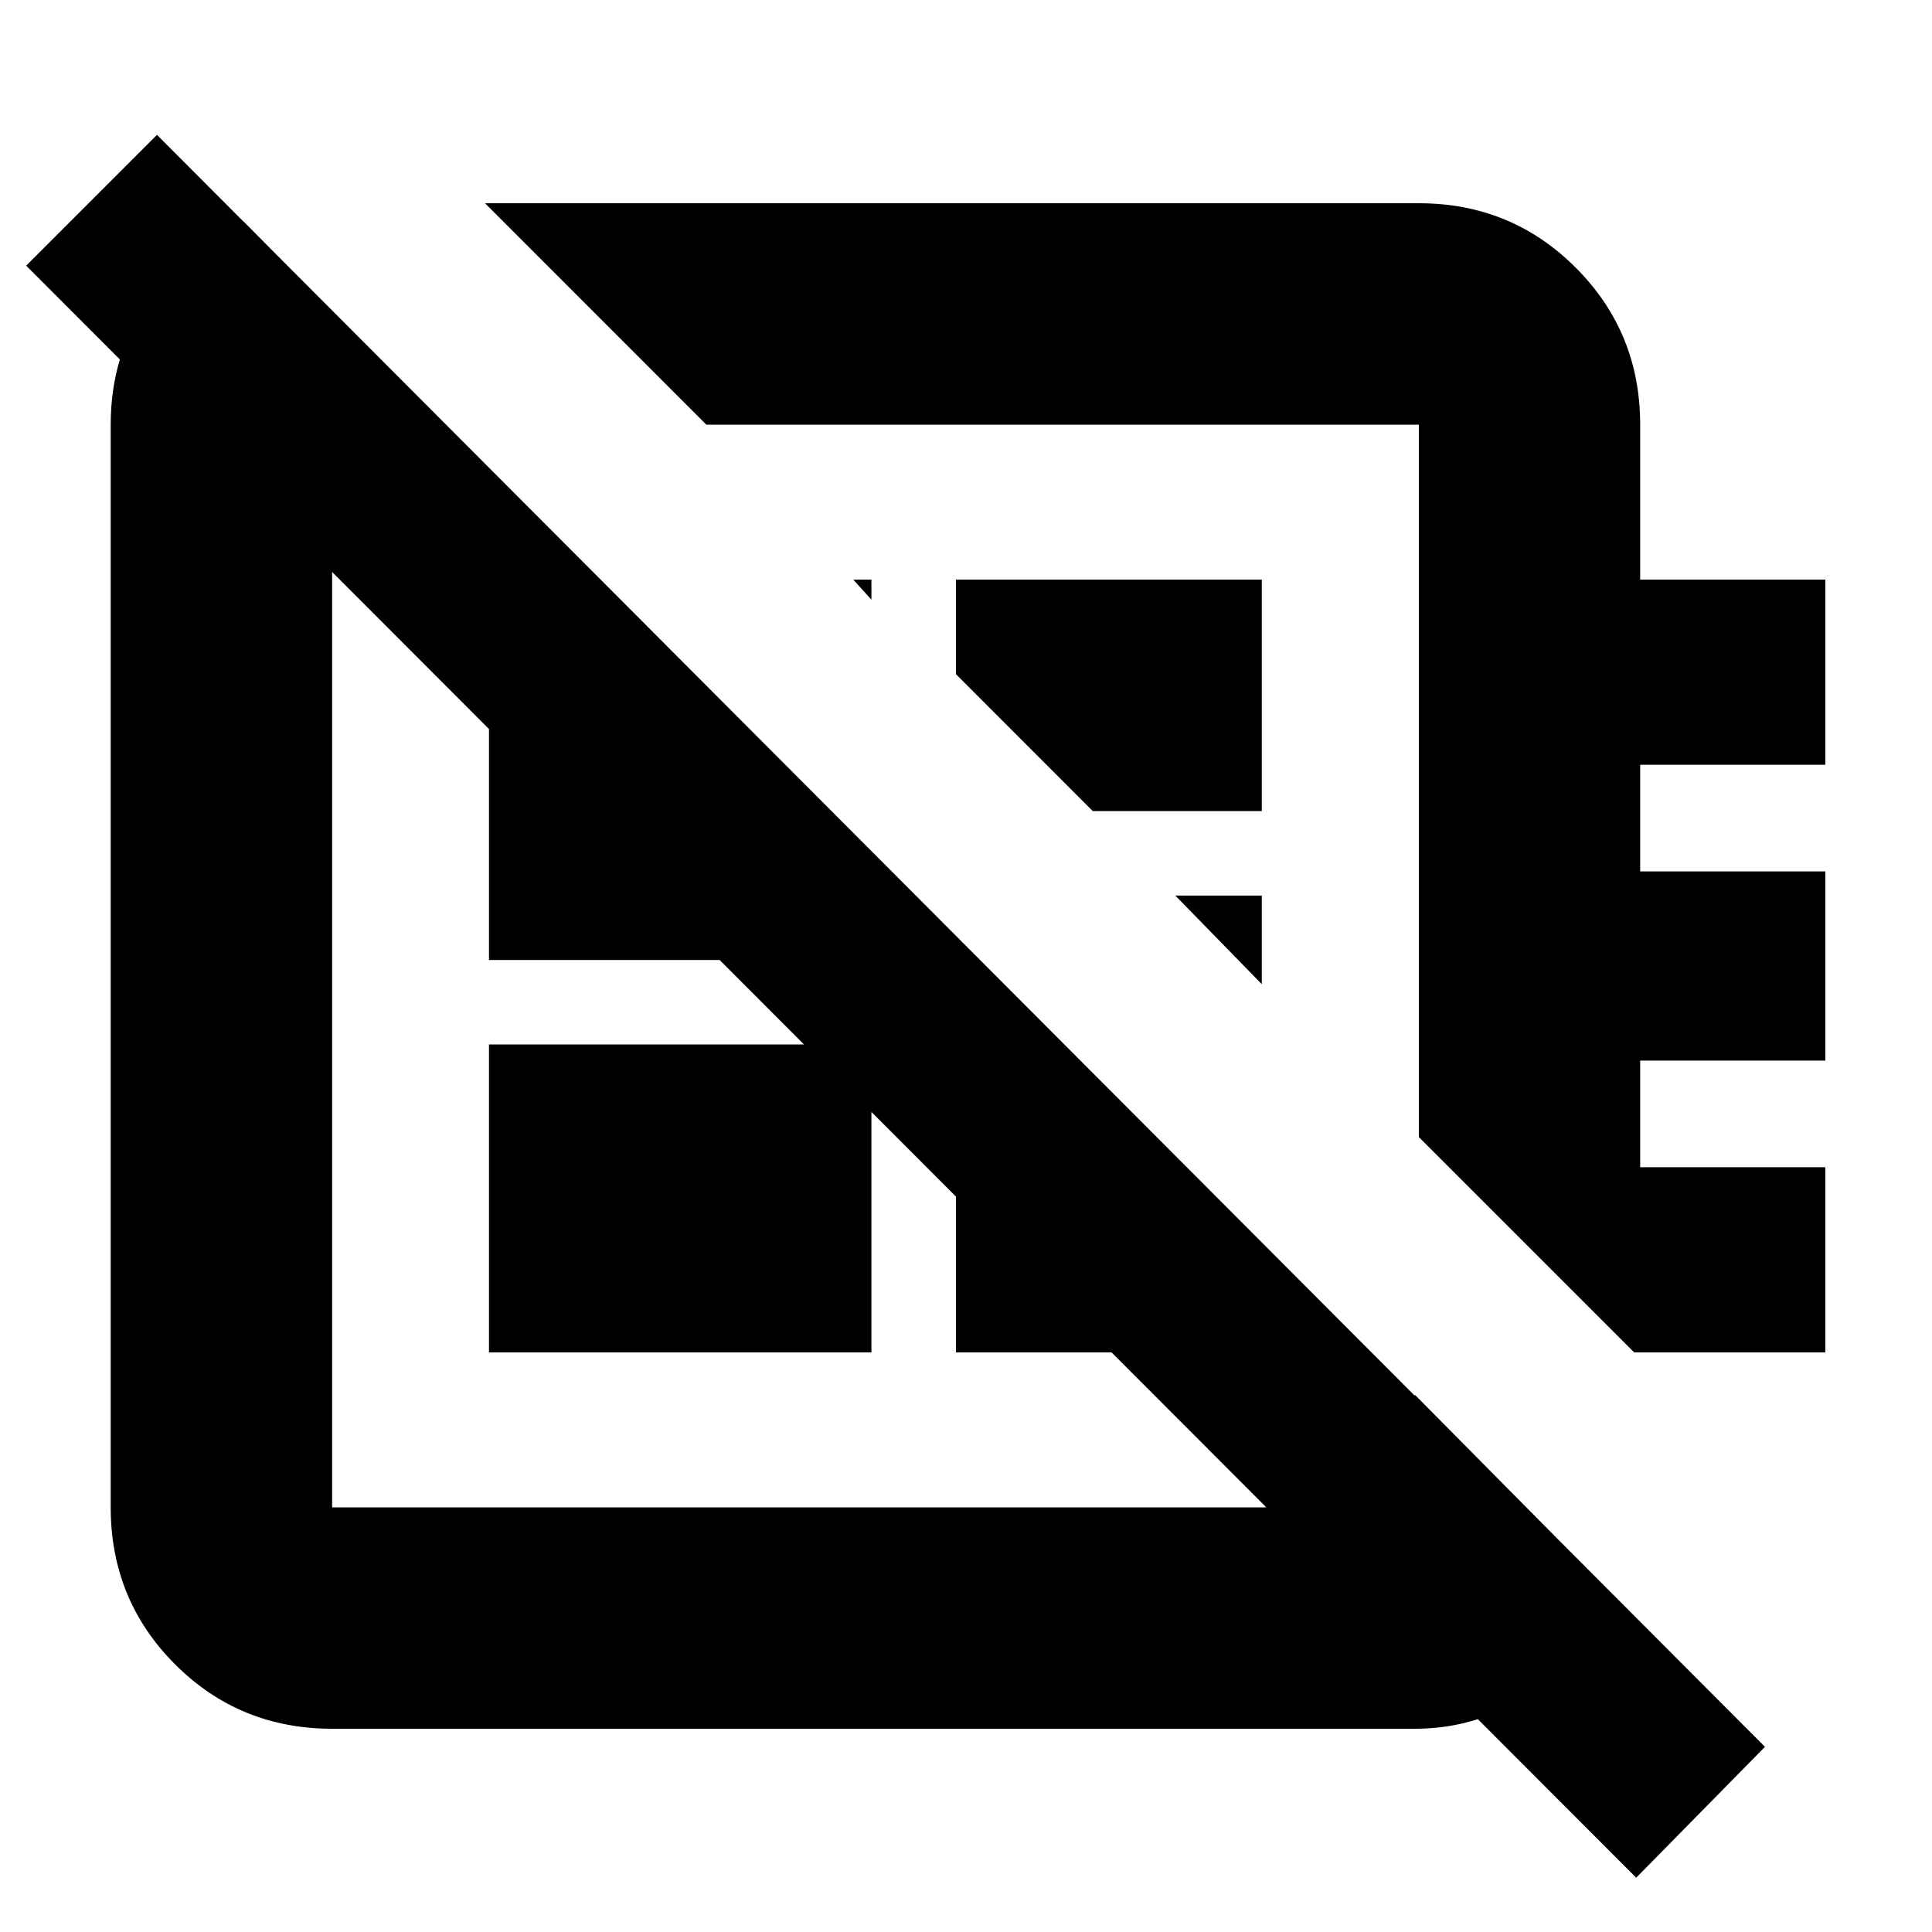 <svg xmlns="http://www.w3.org/2000/svg" height="20" width="20"><path d="M16.938 19.438.271 2.75l1.354-1.354 16.646 16.687ZM5.021 2.104h9.667q.958 0 1.624.667.667.667.667 1.625V6h1.917v1.917h-1.917v1.104h1.917v1.958h-1.917v1.104h1.917V14h-1.979l-2.229-2.229V4.396H7.312Zm4 4.104L8.833 6h.188Zm2.291 2.188L9.896 6.979V6h3.166v2.396Zm1.75 1.792-.895-.917h.895Zm-4.729.624ZM11 8.083ZM5.062 14v-3.188h3.959V14ZM2.521 2.292l2.083 2.104H3.438v11.208h11.208v-1.166l2 2.02q-.229.646-.771 1.042t-1.229.396H3.438q-.959 0-1.626-.667-.666-.667-.666-1.625V4.396q0-.708.375-1.271t1-.833Zm7.375 7.396 3.166 3.187V14H9.896ZM6.208 6l2.813 2.812v1.126H5.062V6Z"/></svg>